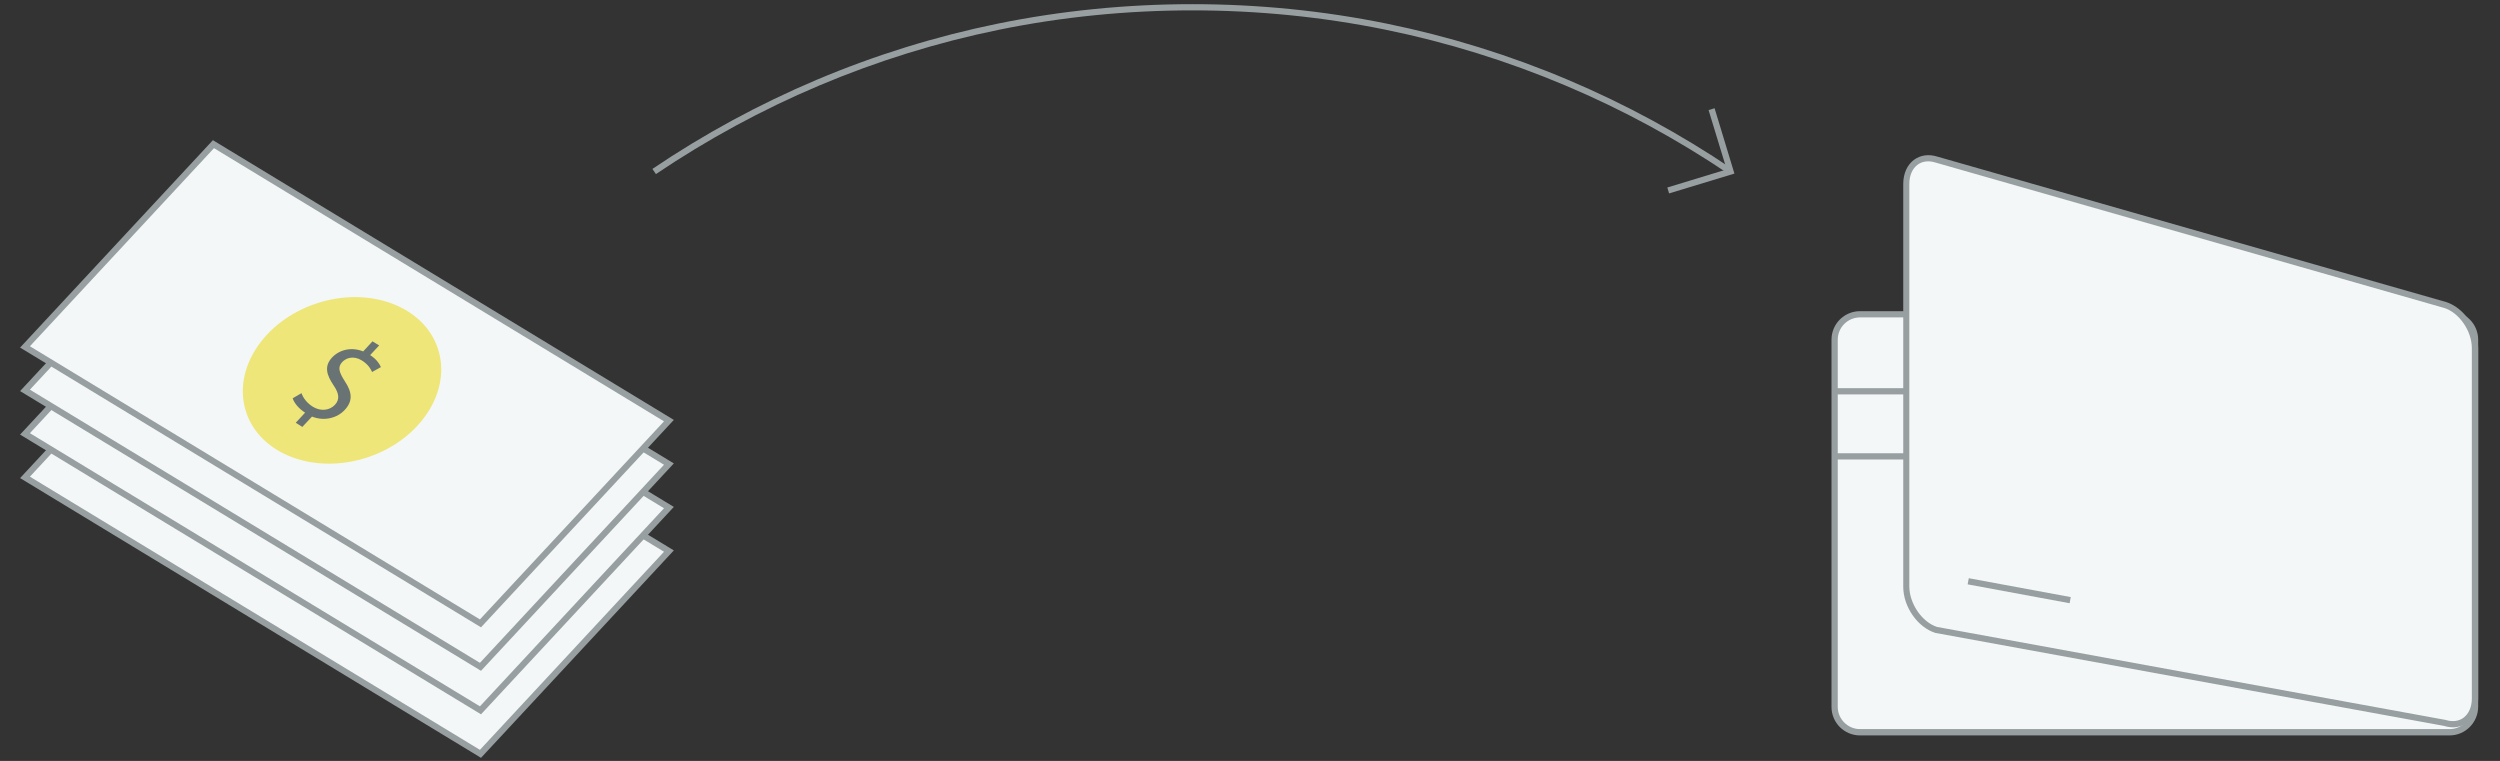 <?xml version="1.0" encoding="utf-8"?>
<!-- Generator: Adobe Illustrator 22.0.1, SVG Export Plug-In . SVG Version: 6.00 Build 0)  -->
<svg version="1.1" xmlns="http://www.w3.org/2000/svg" xmlns:xlink="http://www.w3.org/1999/xlink" x="0px" y="0px" width="300px"
	 height="91.31px" viewBox="0 0 300 91.31" enable-background="new 0 0 300 91.31" xml:space="preserve">
<rect x="0" y="0" width="300" height="91.31" fill="#333333" stroke="none"/>
<g id="Layer_1">
	<g>
		<g>
			<g>
				<path fill="#F4F7F7" d="M223.2,87.87h70.76c1.67,0,3.05-1.37,3.05-3.05V40.76c0-1.67-1.37-3.05-3.05-3.05H223.2
					c-1.67,0-3.05,1.37-3.05,3.05v44.06C220.15,86.5,221.52,87.87,223.2,87.87z"/>
				<path fill="#989FA1" d="M293.95,88.25H223.2c-1.89,0-3.42-1.53-3.42-3.42V40.76c0-1.89,1.53-3.42,3.42-3.42h70.76
					c1.89,0,3.42,1.53,3.42,3.42v44.06C297.37,86.71,295.84,88.25,293.95,88.25z M223.2,38.09c-1.47,0-2.67,1.2-2.67,2.67v44.06
					c0,1.47,1.2,2.67,2.67,2.67h70.76c1.47,0,2.67-1.2,2.67-2.67V40.76c0-1.47-1.2-2.67-2.67-2.67H223.2z"/>
			</g>
			<g>
				<line fill="#F4F7F7" x1="220.15" y1="46.96" x2="244.4" y2="46.96"/>
				<rect x="220.15" y="46.58" fill="#989FA1" width="24.24" height="0.75"/>
			</g>
			<g>
				<line fill="#F4F7F7" x1="220.15" y1="54.76" x2="244.4" y2="54.76"/>
				<rect x="220.15" y="54.39" fill="#989FA1" width="24.24" height="0.75"/>
			</g>
			<g>
				<path fill="#F4F7F7" d="M232.35,75.59l61.05,11.16c1.98,0.62,3.59-0.7,3.59-2.92V41.76c0-2.22-1.62-4.55-3.59-5.17l-61.05-17.45
					c-1.98-0.62-3.59,0.7-3.59,2.92v48.35C228.76,72.65,230.38,74.97,232.35,75.59z"/>
				<path fill="#989FA1" d="M294.36,87.28c-0.35,0-0.7-0.06-1.07-0.17l-61.05-11.16c-2.13-0.67-3.85-3.14-3.85-5.53V22.07
					c0-1.24,0.47-2.29,1.3-2.9c0.77-0.56,1.75-0.7,2.78-0.38l61.05,17.45c2.13,0.67,3.86,3.14,3.86,5.53v42.06
					c0,1.24-0.47,2.29-1.3,2.9C295.58,87.09,294.99,87.28,294.36,87.28z M232.44,75.23l61.03,11.16c0.83,0.26,1.58,0.16,2.15-0.26
					c0.63-0.47,1-1.3,1-2.3V41.76c0-2.04-1.52-4.25-3.33-4.81l-61.05-17.45c-0.8-0.25-1.55-0.16-2.12,0.26c-0.63,0.46-1,1.3-1,2.3
					v48.35C229.14,72.46,230.65,74.65,232.44,75.23z"/>
			</g>
			<g>
				<line fill="#F4F7F7" x1="248.48" y1="71.96" x2="236.23" y2="69.69"/>
				
					<rect x="241.98" y="64.6" transform="matrix(0.182 -0.983 0.983 0.182 128.575 296.232)" fill="#989FA1" width="0.75" height="12.45"/>
			</g>
		</g>
		<g>
			<polygon fill="#F4F7F7" points="57.65,90.46 3,57.28 25.62,32.95 80.27,66.13 			"/>
			<path fill="#989FA1" d="M57.72,90.94l-0.26-0.16L2.41,57.37l23.14-24.89l0.26,0.16l55.05,33.41L57.72,90.94z M3.59,57.2l54,32.78
				l22.09-23.77l-54-32.78L3.59,57.2z"/>
		</g>
		
			<ellipse transform="matrix(0.949 -0.315 0.315 0.949 -17.208 16.014)" fill="#E4E7E9" cx="41.03" cy="61.34" rx="12.12" ry="9.73"/>
		<g>
			<g>
				<path fill="#697374" d="M46.27,56.51l-1.06,1.14c1.08,0.77,1.68,1.68,1.99,2.59l-1.21,0.44c-0.25-0.75-0.78-1.53-1.6-2.14
					l-2.64,2.84l0.18,0.15c1.37,1.11,1.98,2.47,0.72,3.79c-1.36,1.43-3.37,1.45-5.12,0.6l-1.1,1.19l-0.89-0.54l1.09-1.17
					c-1.07-0.76-1.92-1.89-2.15-2.88l1.22-0.41c0.17,0.74,0.82,1.74,1.74,2.42l2.67-2.87l-0.21-0.18c-1.36-1.12-1.82-2.43-0.59-3.73
					c1.29-1.36,3.28-1.45,5.01-0.62l1.06-1.14L46.27,56.51z M40.91,62.27l-2.57,2.76c1.21,0.56,2.46,0.56,3.27-0.29
					C42.27,64.04,41.98,63.2,40.91,62.27z M40.95,60.73l2.54-2.74c-1.18-0.54-2.4-0.47-3.15,0.33C39.69,59,39.85,59.78,40.95,60.73z
					"/>
			</g>
		</g>
		<g>
			<polygon fill="#F4F7F7" points="57.65,85.24 3,52.07 25.62,27.74 80.27,60.91 			"/>
			<path fill="#989FA1" d="M57.72,85.72l-0.26-0.16L2.41,52.15l23.14-24.89l0.26,0.16l55.05,33.41L57.72,85.72z M3.59,51.98
				l54,32.78l22.09-23.77l-54-32.78L3.59,51.98z"/>
		</g>
		
			<ellipse transform="matrix(0.949 -0.315 0.315 0.949 -15.567 15.749)" fill="#E4E7E9" cx="41.03" cy="56.12" rx="12.12" ry="9.73"/>
		<g>
			<g>
				<path fill="#697374" d="M46.27,51.29l-1.06,1.14c1.08,0.77,1.68,1.68,1.99,2.59l-1.21,0.44c-0.25-0.75-0.78-1.53-1.6-2.14
					l-2.64,2.84l0.18,0.15c1.37,1.11,1.98,2.47,0.72,3.79c-1.36,1.43-3.37,1.45-5.12,0.6l-1.1,1.19l-0.89-0.54l1.09-1.17
					c-1.07-0.76-1.92-1.89-2.15-2.88l1.22-0.41c0.17,0.74,0.82,1.74,1.74,2.42l2.67-2.87l-0.21-0.17c-1.36-1.12-1.82-2.43-0.59-3.73
					c1.29-1.36,3.28-1.45,5.01-0.62l1.06-1.14L46.27,51.29z M40.91,57.05l-2.57,2.76c1.21,0.56,2.46,0.56,3.27-0.29
					C42.27,58.82,41.98,57.98,40.91,57.05z M40.95,55.51l2.54-2.74c-1.18-0.54-2.4-0.47-3.15,0.33
					C39.69,53.78,39.85,54.56,40.95,55.51z"/>
			</g>
		</g>
		<g>
			<polygon fill="#F4F7F7" points="57.65,80.02 3,46.85 25.62,22.52 80.27,55.69 			"/>
			<path fill="#989FA1" d="M57.72,80.5l-0.26-0.16L2.41,46.93l23.14-24.89l0.26,0.16l55.05,33.41L57.72,80.5z M3.59,46.76l54,32.78
				l22.09-23.77L25.68,23L3.59,46.76z"/>
		</g>
		
			<ellipse transform="matrix(0.949 -0.315 0.315 0.949 -13.926 15.485)" fill="#E4E7E9" cx="41.03" cy="50.9" rx="12.12" ry="9.73"/>
		<g>
			<g>
				<path fill="#697374" d="M46.27,46.07l-1.06,1.14c1.08,0.77,1.68,1.68,1.99,2.59l-1.21,0.44c-0.25-0.75-0.78-1.53-1.6-2.14
					l-2.64,2.84l0.19,0.15c1.37,1.11,1.98,2.47,0.72,3.79c-1.36,1.43-3.37,1.45-5.12,0.6l-1.1,1.19l-0.89-0.54l1.09-1.17
					c-1.07-0.76-1.92-1.89-2.15-2.88l1.22-0.41c0.17,0.74,0.82,1.74,1.74,2.42l2.67-2.87l-0.21-0.17c-1.36-1.12-1.82-2.43-0.59-3.73
					c1.29-1.36,3.28-1.45,5.01-0.62l1.06-1.14L46.27,46.07z M40.91,51.83l-2.57,2.76c1.21,0.56,2.46,0.56,3.27-0.29
					C42.27,53.6,41.98,52.76,40.91,51.83z M40.95,50.29l2.54-2.74c-1.19-0.54-2.4-0.47-3.15,0.33
					C39.69,48.56,39.85,49.34,40.95,50.29z"/>
			</g>
		</g>
		<g>
			<polygon fill="#F4F7F7" points="57.65,74.8 3,41.63 25.62,17.3 80.27,50.47 			"/>
			<path fill="#989FA1" d="M57.72,75.28l-0.26-0.16L2.41,41.71l23.14-24.89l0.26,0.16l55.05,33.41L57.72,75.28z M3.59,41.55
				l54,32.78l22.09-23.77l-54-32.78L3.59,41.55z"/>
		</g>
		
			<ellipse transform="matrix(0.949 -0.315 0.315 0.949 -12.284 15.22)" fill="#EEE679" cx="41.03" cy="45.68" rx="12.12" ry="9.73"/>
		<g>
			<g>
				<path fill="#697374" d="M35.49,50.73l1.12-1.21c-0.74-0.47-1.31-1.15-1.49-1.73l1.06-0.61c0.2,0.57,0.66,1.2,1.38,1.64
					c0.92,0.56,1.99,0.44,2.63-0.24c0.61-0.66,0.49-1.37-0.14-2.31c-0.87-1.28-1.17-2.32-0.21-3.36c0.92-0.99,2.39-1.29,3.74-0.74
					l1.12-1.21l0.8,0.49l-1.08,1.16c0.75,0.49,1.1,1.01,1.29,1.44l-1.06,0.59c-0.14-0.31-0.42-0.89-1.25-1.4
					c-0.99-0.6-1.88-0.28-2.33,0.2c-0.58,0.62-0.39,1.22,0.33,2.34c0.86,1.31,0.96,2.34-0.03,3.41c-0.88,0.95-2.41,1.4-3.93,0.8
					l-1.16,1.24L35.49,50.73z"/>
			</g>
		</g>
		<g>
			<path fill="#989FA1" d="M207.46,20.89c-6.16-4.16-12.74-7.73-19.56-10.61c-6.95-2.94-14.22-5.2-21.61-6.71
				c-15.17-3.1-31.24-3.1-46.41,0c-7.39,1.51-14.66,3.77-21.61,6.71c-6.82,2.88-13.4,6.46-19.56,10.61l-0.42-0.62
				c6.2-4.19,12.82-7.78,19.68-10.68c6.99-2.96,14.31-5.23,21.75-6.75c15.27-3.12,31.44-3.12,46.71,0
				c7.44,1.52,14.76,3.79,21.75,6.75c6.86,2.9,13.49,6.5,19.68,10.68L207.46,20.89z"/>
			<polygon fill="#989FA1" points="200.29,23.21 200.08,22.5 207.2,20.33 205.03,13.21 205.75,12.99 208.13,20.83 			"/>
		</g>
	</g>
</g>
<g id="Layer_2">
</g>
<g id="Layer_3">
</g>
<g id="Layer_4">
</g>
<g id="Layer_5">
</g>
<g id="Layer_6">
</g>
</svg>
